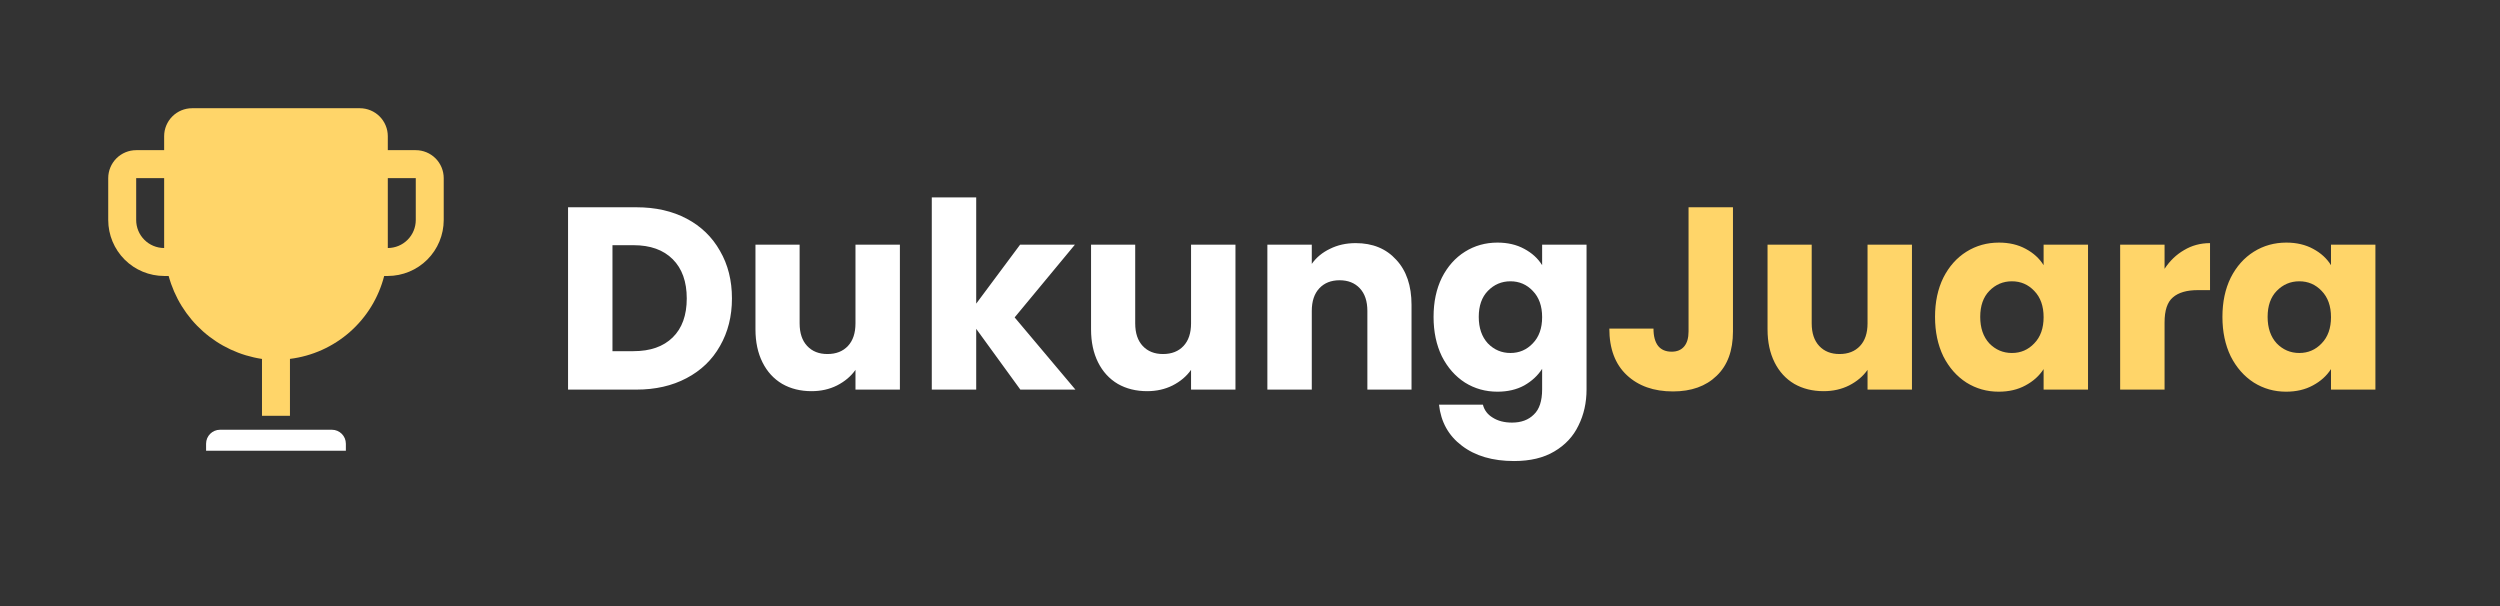 <svg width="231" height="56" viewBox="0 0 231 56" fill="none" xmlns="http://www.w3.org/2000/svg">
<rect x="0" y="0" width="231" height="56" fill="#333333" stroke="none"/>
<path d="M38.417 13.875H35.833V12.583C35.833 11.898 35.56 11.242 35.076 10.757C34.592 10.273 33.935 10.001 33.25 10H17.75C17.065 10.001 16.408 10.273 15.924 10.757C15.44 11.242 15.167 11.898 15.167 12.583V13.875H12.583C11.898 13.876 11.242 14.148 10.757 14.632C10.273 15.117 10.001 15.773 10 16.458V20.333C10.002 21.703 10.547 23.016 11.515 23.985C12.484 24.953 13.797 25.498 15.167 25.5H15.583C16.121 27.477 17.223 29.255 18.755 30.616C20.287 31.977 22.182 32.863 24.208 33.165V38.417H26.792V33.161C28.845 32.907 30.774 32.04 32.327 30.674C33.88 29.307 34.985 27.504 35.498 25.5H35.833C37.203 25.498 38.516 24.953 39.485 23.985C40.453 23.016 40.998 21.703 41 20.333V16.458C40.999 15.773 40.727 15.117 40.243 14.632C39.758 14.148 39.102 13.876 38.417 13.875ZM15.167 22.917C14.482 22.916 13.825 22.644 13.341 22.159C12.856 21.675 12.584 21.018 12.583 20.333V16.458H15.167V22.917ZM38.417 20.333C38.416 21.018 38.144 21.675 37.659 22.159C37.175 22.644 36.518 22.916 35.833 22.917V16.458H38.417V20.333Z" fill="#FFD569"/>
<path d="M19.042 41C19.042 40.287 19.62 39.708 20.333 39.708H30.667C31.38 39.708 31.958 40.287 31.958 41V41.646H19.042V41Z" fill="white"/>
<path d="M58.8 19.152C60.576 19.152 62.128 19.504 63.456 20.208C64.784 20.912 65.808 21.904 66.528 23.184C67.264 24.448 67.632 25.912 67.632 27.576C67.632 29.224 67.264 30.688 66.528 31.968C65.808 33.248 64.776 34.24 63.432 34.944C62.104 35.648 60.56 36 58.8 36H52.488V19.152H58.8ZM58.536 32.448C60.088 32.448 61.296 32.024 62.16 31.176C63.024 30.328 63.456 29.128 63.456 27.576C63.456 26.024 63.024 24.816 62.16 23.952C61.296 23.088 60.088 22.656 58.536 22.656H56.592V32.448H58.536ZM83.15 22.608V36H79.046V34.176C78.629 34.768 78.061 35.248 77.341 35.616C76.638 35.968 75.853 36.144 74.99 36.144C73.966 36.144 73.061 35.92 72.278 35.472C71.493 35.008 70.885 34.344 70.454 33.48C70.022 32.616 69.805 31.6 69.805 30.432V22.608H73.885V29.88C73.885 30.776 74.118 31.472 74.582 31.968C75.046 32.464 75.669 32.712 76.454 32.712C77.254 32.712 77.885 32.464 78.35 31.968C78.814 31.472 79.046 30.776 79.046 29.88V22.608H83.15ZM94.281 36L90.201 30.384V36H86.097V18.24H90.201V28.056L94.257 22.608H99.321L93.753 29.328L99.369 36H94.281ZM114.157 22.608V36H110.053V34.176C109.637 34.768 109.069 35.248 108.349 35.616C107.645 35.968 106.861 36.144 105.997 36.144C104.973 36.144 104.069 35.92 103.285 35.472C102.501 35.008 101.893 34.344 101.461 33.48C101.029 32.616 100.813 31.6 100.813 30.432V22.608H104.893V29.88C104.893 30.776 105.125 31.472 105.589 31.968C106.053 32.464 106.677 32.712 107.461 32.712C108.261 32.712 108.893 32.464 109.357 31.968C109.821 31.472 110.053 30.776 110.053 29.88V22.608H114.157ZM125.265 22.464C126.833 22.464 128.081 22.976 129.009 24C129.953 25.008 130.425 26.4 130.425 28.176V36H126.345V28.728C126.345 27.832 126.113 27.136 125.649 26.64C125.185 26.144 124.561 25.896 123.777 25.896C122.993 25.896 122.369 26.144 121.905 26.64C121.441 27.136 121.209 27.832 121.209 28.728V36H117.105V22.608H121.209V24.384C121.625 23.792 122.185 23.328 122.889 22.992C123.593 22.64 124.385 22.464 125.265 22.464ZM138.365 22.416C139.309 22.416 140.133 22.608 140.837 22.992C141.557 23.376 142.109 23.88 142.493 24.504V22.608H146.597V35.976C146.597 37.208 146.349 38.32 145.853 39.312C145.373 40.32 144.629 41.12 143.621 41.712C142.629 42.304 141.389 42.6 139.901 42.6C137.917 42.6 136.309 42.128 135.077 41.184C133.845 40.256 133.141 38.992 132.965 37.392H137.021C137.149 37.904 137.453 38.304 137.933 38.592C138.413 38.896 139.005 39.048 139.709 39.048C140.557 39.048 141.229 38.8 141.725 38.304C142.237 37.824 142.493 37.048 142.493 35.976V34.08C142.093 34.704 141.541 35.216 140.837 35.616C140.133 36 139.309 36.192 138.365 36.192C137.261 36.192 136.261 35.912 135.365 35.352C134.469 34.776 133.757 33.968 133.229 32.928C132.717 31.872 132.461 30.656 132.461 29.28C132.461 27.904 132.717 26.696 133.229 25.656C133.757 24.616 134.469 23.816 135.365 23.256C136.261 22.696 137.261 22.416 138.365 22.416ZM142.493 29.304C142.493 28.28 142.205 27.472 141.629 26.88C141.069 26.288 140.381 25.992 139.565 25.992C138.749 25.992 138.053 26.288 137.477 26.88C136.917 27.456 136.637 28.256 136.637 29.28C136.637 30.304 136.917 31.12 137.477 31.728C138.053 32.32 138.749 32.616 139.565 32.616C140.381 32.616 141.069 32.32 141.629 31.728C142.205 31.136 142.493 30.328 142.493 29.304Z" fill="white"/>
<path d="M160.126 19.152V30.624C160.126 32.4 159.622 33.768 158.614 34.728C157.622 35.688 156.278 36.168 154.582 36.168C152.806 36.168 151.382 35.664 150.31 34.656C149.238 33.648 148.702 32.216 148.702 30.36H152.782C152.782 31.064 152.926 31.6 153.214 31.968C153.502 32.32 153.918 32.496 154.462 32.496C154.958 32.496 155.342 32.336 155.614 32.016C155.886 31.696 156.022 31.232 156.022 30.624V19.152H160.126ZM176.665 22.608V36H172.561V34.176C172.145 34.768 171.577 35.248 170.857 35.616C170.153 35.968 169.369 36.144 168.505 36.144C167.481 36.144 166.577 35.92 165.793 35.472C165.009 35.008 164.401 34.344 163.969 33.48C163.537 32.616 163.321 31.6 163.321 30.432V22.608H167.401V29.88C167.401 30.776 167.633 31.472 168.097 31.968C168.561 32.464 169.185 32.712 169.969 32.712C170.769 32.712 171.401 32.464 171.865 31.968C172.329 31.472 172.561 30.776 172.561 29.88V22.608H176.665ZM178.797 29.28C178.797 27.904 179.053 26.696 179.565 25.656C180.093 24.616 180.805 23.816 181.701 23.256C182.597 22.696 183.597 22.416 184.701 22.416C185.645 22.416 186.469 22.608 187.173 22.992C187.893 23.376 188.445 23.88 188.829 24.504V22.608H192.933V36H188.829V34.104C188.429 34.728 187.869 35.232 187.149 35.616C186.445 36 185.621 36.192 184.677 36.192C183.589 36.192 182.597 35.912 181.701 35.352C180.805 34.776 180.093 33.968 179.565 32.928C179.053 31.872 178.797 30.656 178.797 29.28ZM188.829 29.304C188.829 28.28 188.541 27.472 187.965 26.88C187.405 26.288 186.717 25.992 185.901 25.992C185.085 25.992 184.389 26.288 183.813 26.88C183.253 27.456 182.973 28.256 182.973 29.28C182.973 30.304 183.253 31.12 183.813 31.728C184.389 32.32 185.085 32.616 185.901 32.616C186.717 32.616 187.405 32.32 187.965 31.728C188.541 31.136 188.829 30.328 188.829 29.304ZM200.006 24.84C200.486 24.104 201.086 23.528 201.806 23.112C202.526 22.68 203.326 22.464 204.206 22.464V26.808H203.078C202.054 26.808 201.286 27.032 200.774 27.48C200.262 27.912 200.006 28.68 200.006 29.784V36H195.902V22.608H200.006V24.84ZM205.352 29.28C205.352 27.904 205.608 26.696 206.12 25.656C206.648 24.616 207.36 23.816 208.256 23.256C209.152 22.696 210.152 22.416 211.256 22.416C212.2 22.416 213.024 22.608 213.728 22.992C214.448 23.376 215 23.88 215.384 24.504V22.608H219.488V36H215.384V34.104C214.984 34.728 214.424 35.232 213.704 35.616C213 36 212.176 36.192 211.232 36.192C210.144 36.192 209.152 35.912 208.256 35.352C207.36 34.776 206.648 33.968 206.12 32.928C205.608 31.872 205.352 30.656 205.352 29.28ZM215.384 29.304C215.384 28.28 215.096 27.472 214.52 26.88C213.96 26.288 213.272 25.992 212.456 25.992C211.64 25.992 210.944 26.288 210.368 26.88C209.808 27.456 209.528 28.256 209.528 29.28C209.528 30.304 209.808 31.12 210.368 31.728C210.944 32.32 211.64 32.616 212.456 32.616C213.272 32.616 213.96 32.32 214.52 31.728C215.096 31.136 215.384 30.328 215.384 29.304Z" fill="#FFD569"/>
</svg>
